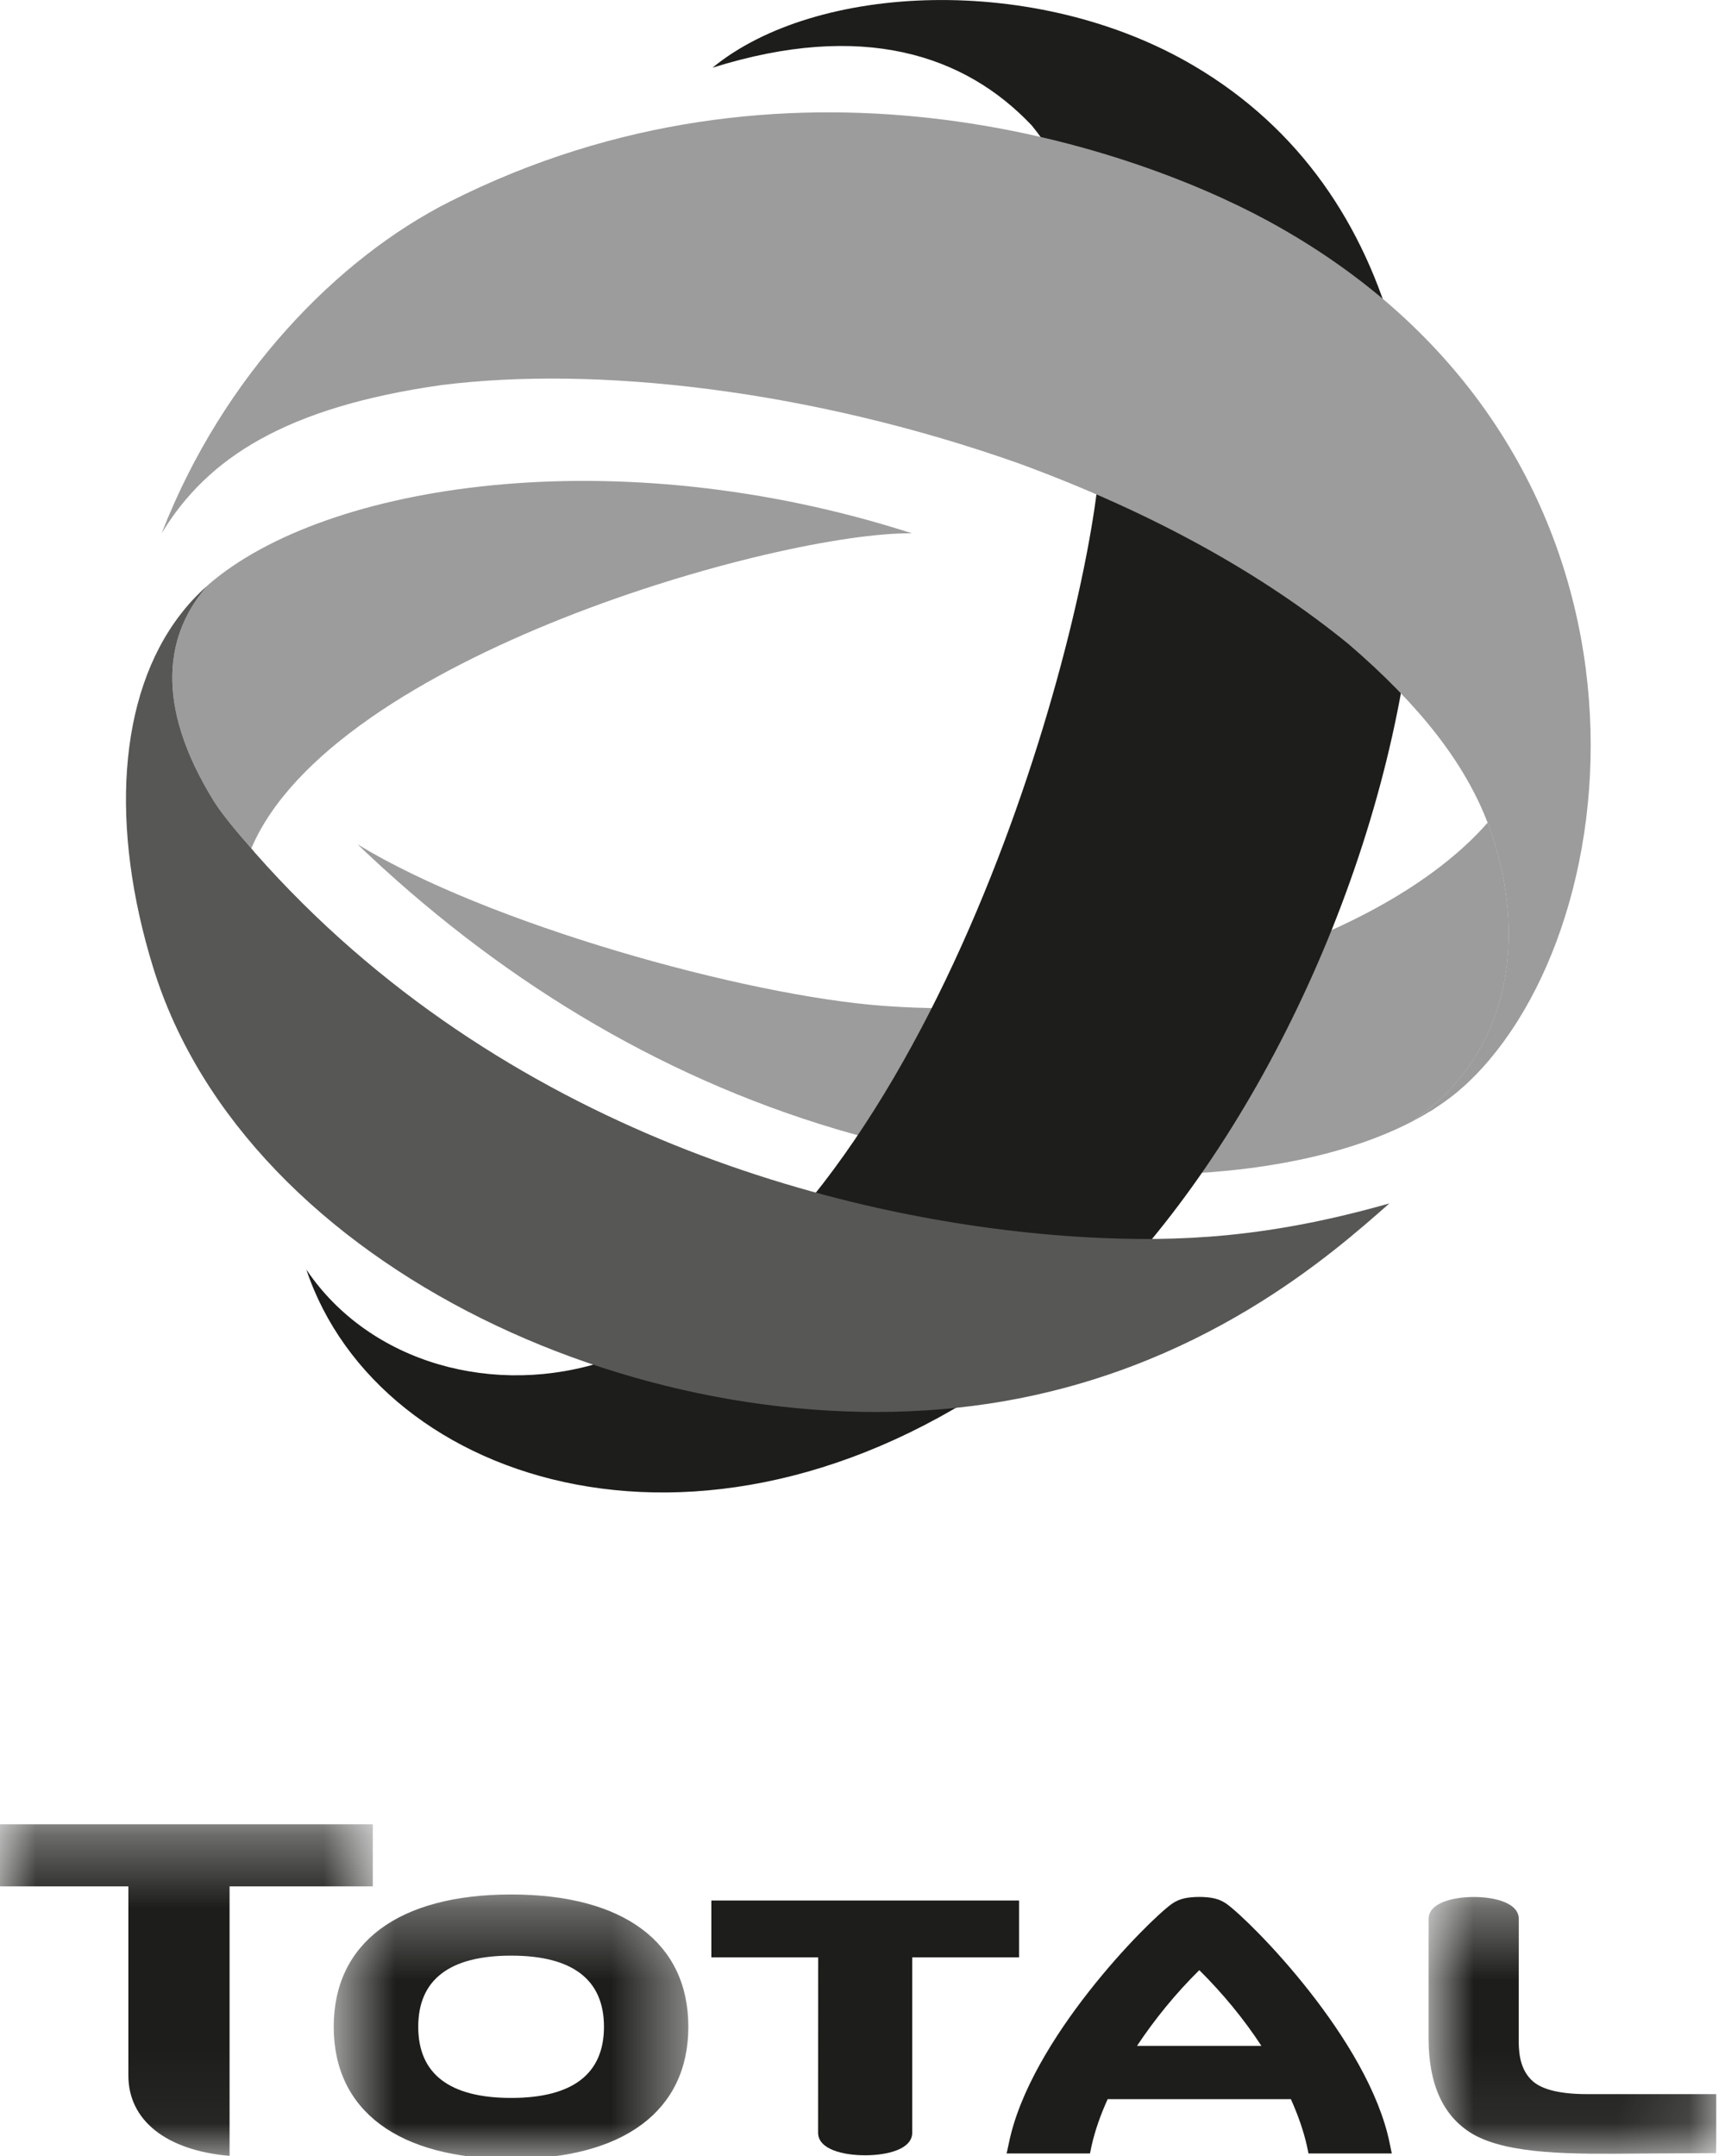 <?xml version="1.0" encoding="UTF-8"?>
<svg width="24px" height="30px" viewBox="0 0 24 30" version="1.1" xmlns="http://www.w3.org/2000/svg" xmlns:xlink="http://www.w3.org/1999/xlink">
    <!-- Generator: Sketch 52.2 (67145) - http://www.bohemiancoding.com/sketch -->
    <title>Group 24</title>
    <desc>Created with Sketch.</desc>
    <defs>
        <polygon id="path-1" points="0.643 0.32 5.577 0.32 5.577 4 0.643 4"></polygon>
        <polygon id="path-3" points="0.876 0.355 4.877 0.355 4.877 3.928 0.876 3.928"></polygon>
        <polygon id="path-5" points="0 0.343 5.187 0.343 5.187 4.957 0 4.957"></polygon>
    </defs>
    <g id="Page-1" stroke="none" stroke-width="1" fill="none" fill-rule="evenodd">
        <g id="Group-24">
            <path d="M20.745,11.578 C20.731,11.534 20.714,11.491 20.698,11.447 C19.214,13.142 15.568,14.238 12.289,13.996 C10.356,13.853 6.779,12.853 4.974,11.748 C6.88,13.574 9.114,14.962 11.64,15.713 C14.643,16.605 17.845,16.544 19.651,15.603 C20.973,14.71 21.273,13.117 20.745,11.578" id="Fill-1" fill="#9C9C9C"></path>
            <path d="M16.613,0.917 C22.527,4.409 19.01,15.393 14.304,18.921 C9.928,22.201 5.273,20.69 4.262,17.665 C5.142,18.974 6.893,19.452 8.448,18.929 C12.768,17.198 14.994,9.371 15.282,6.652 C15.476,4.312 15.168,2.74 14.356,1.747 C13.425,0.761 11.998,0.287 9.913,0.942 C11.349,-0.238 14.421,-0.378 16.613,0.917" id="Fill-3" fill="#1D1D1B"></path>
            <path d="M19.921,15.451 C19.945,15.435 19.968,15.419 19.991,15.404 C19.996,15.401 20.001,15.398 20.005,15.395 C20.126,15.315 20.247,15.224 20.356,15.125 C20.41,15.078 20.462,15.026 20.515,14.974 C22.813,12.64 23.303,6.149 17.635,3.07 C15.617,1.977 10.928,0.444 6.251,2.809 C4.704,3.591 3.107,5.216 2.249,7.421 C2.882,6.373 3.979,5.665 6.143,5.358 C8.299,5.087 11.273,5.421 14.18,6.45 C16.058,7.14 17.575,7.994 18.762,8.962 C19.74,9.803 20.371,10.6 20.697,11.447 C20.713,11.491 20.73,11.534 20.744,11.578 C21.272,13.117 20.971,14.71 19.649,15.603 C19.647,15.605 19.652,15.603 19.649,15.603 C19.711,15.573 19.772,15.538 19.837,15.5 C19.846,15.495 19.855,15.489 19.864,15.483 C19.884,15.472 19.903,15.46 19.921,15.451" id="Fill-5" fill="#9C9C9C"></path>
            <path d="M2.981,11.157 C3.088,11.33 3.334,11.621 3.496,11.806 C4.63,9.135 10.853,7.398 12.688,7.421 C8.566,6.093 4.525,6.726 2.9,8.135 C2.309,8.794 2.125,9.779 2.981,11.157" id="Fill-7" fill="#9C9C9C"></path>
            <path d="M15.117,17.216 C11.802,17.03 6.977,15.751 3.558,11.878 C3.539,11.857 3.518,11.831 3.497,11.806 C3.334,11.621 3.088,11.33 2.981,11.157 C2.125,9.779 2.309,8.795 2.9,8.135 L2.9,8.136 C2.792,8.232 2.661,8.354 2.514,8.545 C1.635,9.68 1.531,11.517 2.13,13.46 C3.431,17.689 9.129,20.231 13.754,19.532 C16.711,19.086 18.56,17.423 19.331,16.745 C17.657,17.221 16.419,17.287 15.117,17.216" id="Fill-9" fill="#575756"></path>
            <g id="Group-13" transform="translate(4, 26.041)">
                <mask id="mask-2" fill="white">
                    <use xlink:href="#path-1"></use>
                </mask>
                <g id="Clip-12"></g>
                <path d="M3.112,0.32 C1.543,0.32 0.643,0.993 0.643,2.161 C0.643,3.33 1.544,4 3.112,4 C4.679,4 5.577,3.329 5.577,2.161 C5.577,0.992 4.679,0.32 3.112,0.32 M3.112,3.151 C2.253,3.151 1.819,2.816 1.819,2.161 C1.819,1.506 2.253,1.171 3.112,1.171 C3.968,1.171 4.403,1.506 4.403,2.161 C4.403,2.816 3.968,3.151 3.112,3.151" id="Fill-11" fill="#1D1D1B" mask="url(#mask-2)"></path>
            </g>
            <path d="M9.897,26.445 L9.897,27.236 L11.383,27.236 C11.383,27.313 11.382,29.675 11.382,29.675 C11.382,29.909 11.733,29.99 12.037,29.99 C12.338,29.99 12.692,29.909 12.692,29.675 L12.692,27.236 L14.178,27.236 L14.178,26.445 L9.897,26.445 Z" id="Fill-14" fill="#1D1D1B"></path>
            <g id="Group-18" transform="translate(19, 26.041)">
                <mask id="mask-4" fill="white">
                    <use xlink:href="#path-3"></use>
                </mask>
                <g id="Clip-17"></g>
                <path d="M3.079,3.098 C2.719,3.098 2.469,3.039 2.333,2.925 C2.158,2.775 2.133,2.554 2.13,2.383 L2.131,0.661 C2.131,0.436 1.794,0.355 1.506,0.355 C1.214,0.355 0.876,0.436 0.876,0.661 L0.876,2.326 C0.876,2.964 1.08,3.41 1.487,3.652 C1.989,3.944 2.9,3.933 3.781,3.925 L4.876,3.919 L4.878,3.759 L4.878,3.098 L3.079,3.098 Z" id="Fill-16" fill="#1D1D1B" mask="url(#mask-4)"></path>
            </g>
            <g id="Group-21" transform="translate(0, 25.041)">
                <mask id="mask-6" fill="white">
                    <use xlink:href="#path-5"></use>
                </mask>
                <g id="Clip-20"></g>
                <path d="M1.786,3.84 C1.786,4.461 2.31,4.882 3.194,4.957 L3.194,1.207 L5.187,1.207 L5.187,0.343 L-0,0.343 L-0,1.207 L1.786,1.207 L1.786,3.84 Z" id="Fill-19" fill="#1D1D1B" mask="url(#mask-6)"></path>
            </g>
            <path d="M19.364,29.965 L19.335,29.824 C19.043,28.381 17.402,26.734 17.066,26.492 C16.956,26.414 16.84,26.397 16.686,26.395 C16.531,26.397 16.413,26.414 16.303,26.492 C15.967,26.734 14.327,28.381 14.036,29.824 L14.005,29.965 L15.165,29.965 L15.186,29.863 C15.232,29.656 15.309,29.433 15.411,29.209 L17.96,29.209 C18.061,29.433 18.138,29.656 18.184,29.863 L18.205,29.965 L19.364,29.965 Z M15.819,28.468 C16.065,28.098 16.358,27.737 16.686,27.414 C17.012,27.737 17.309,28.098 17.55,28.468 L15.819,28.468 Z" id="Fill-22" fill="#1D1D1B"></path>
        </g>
    </g>
</svg>